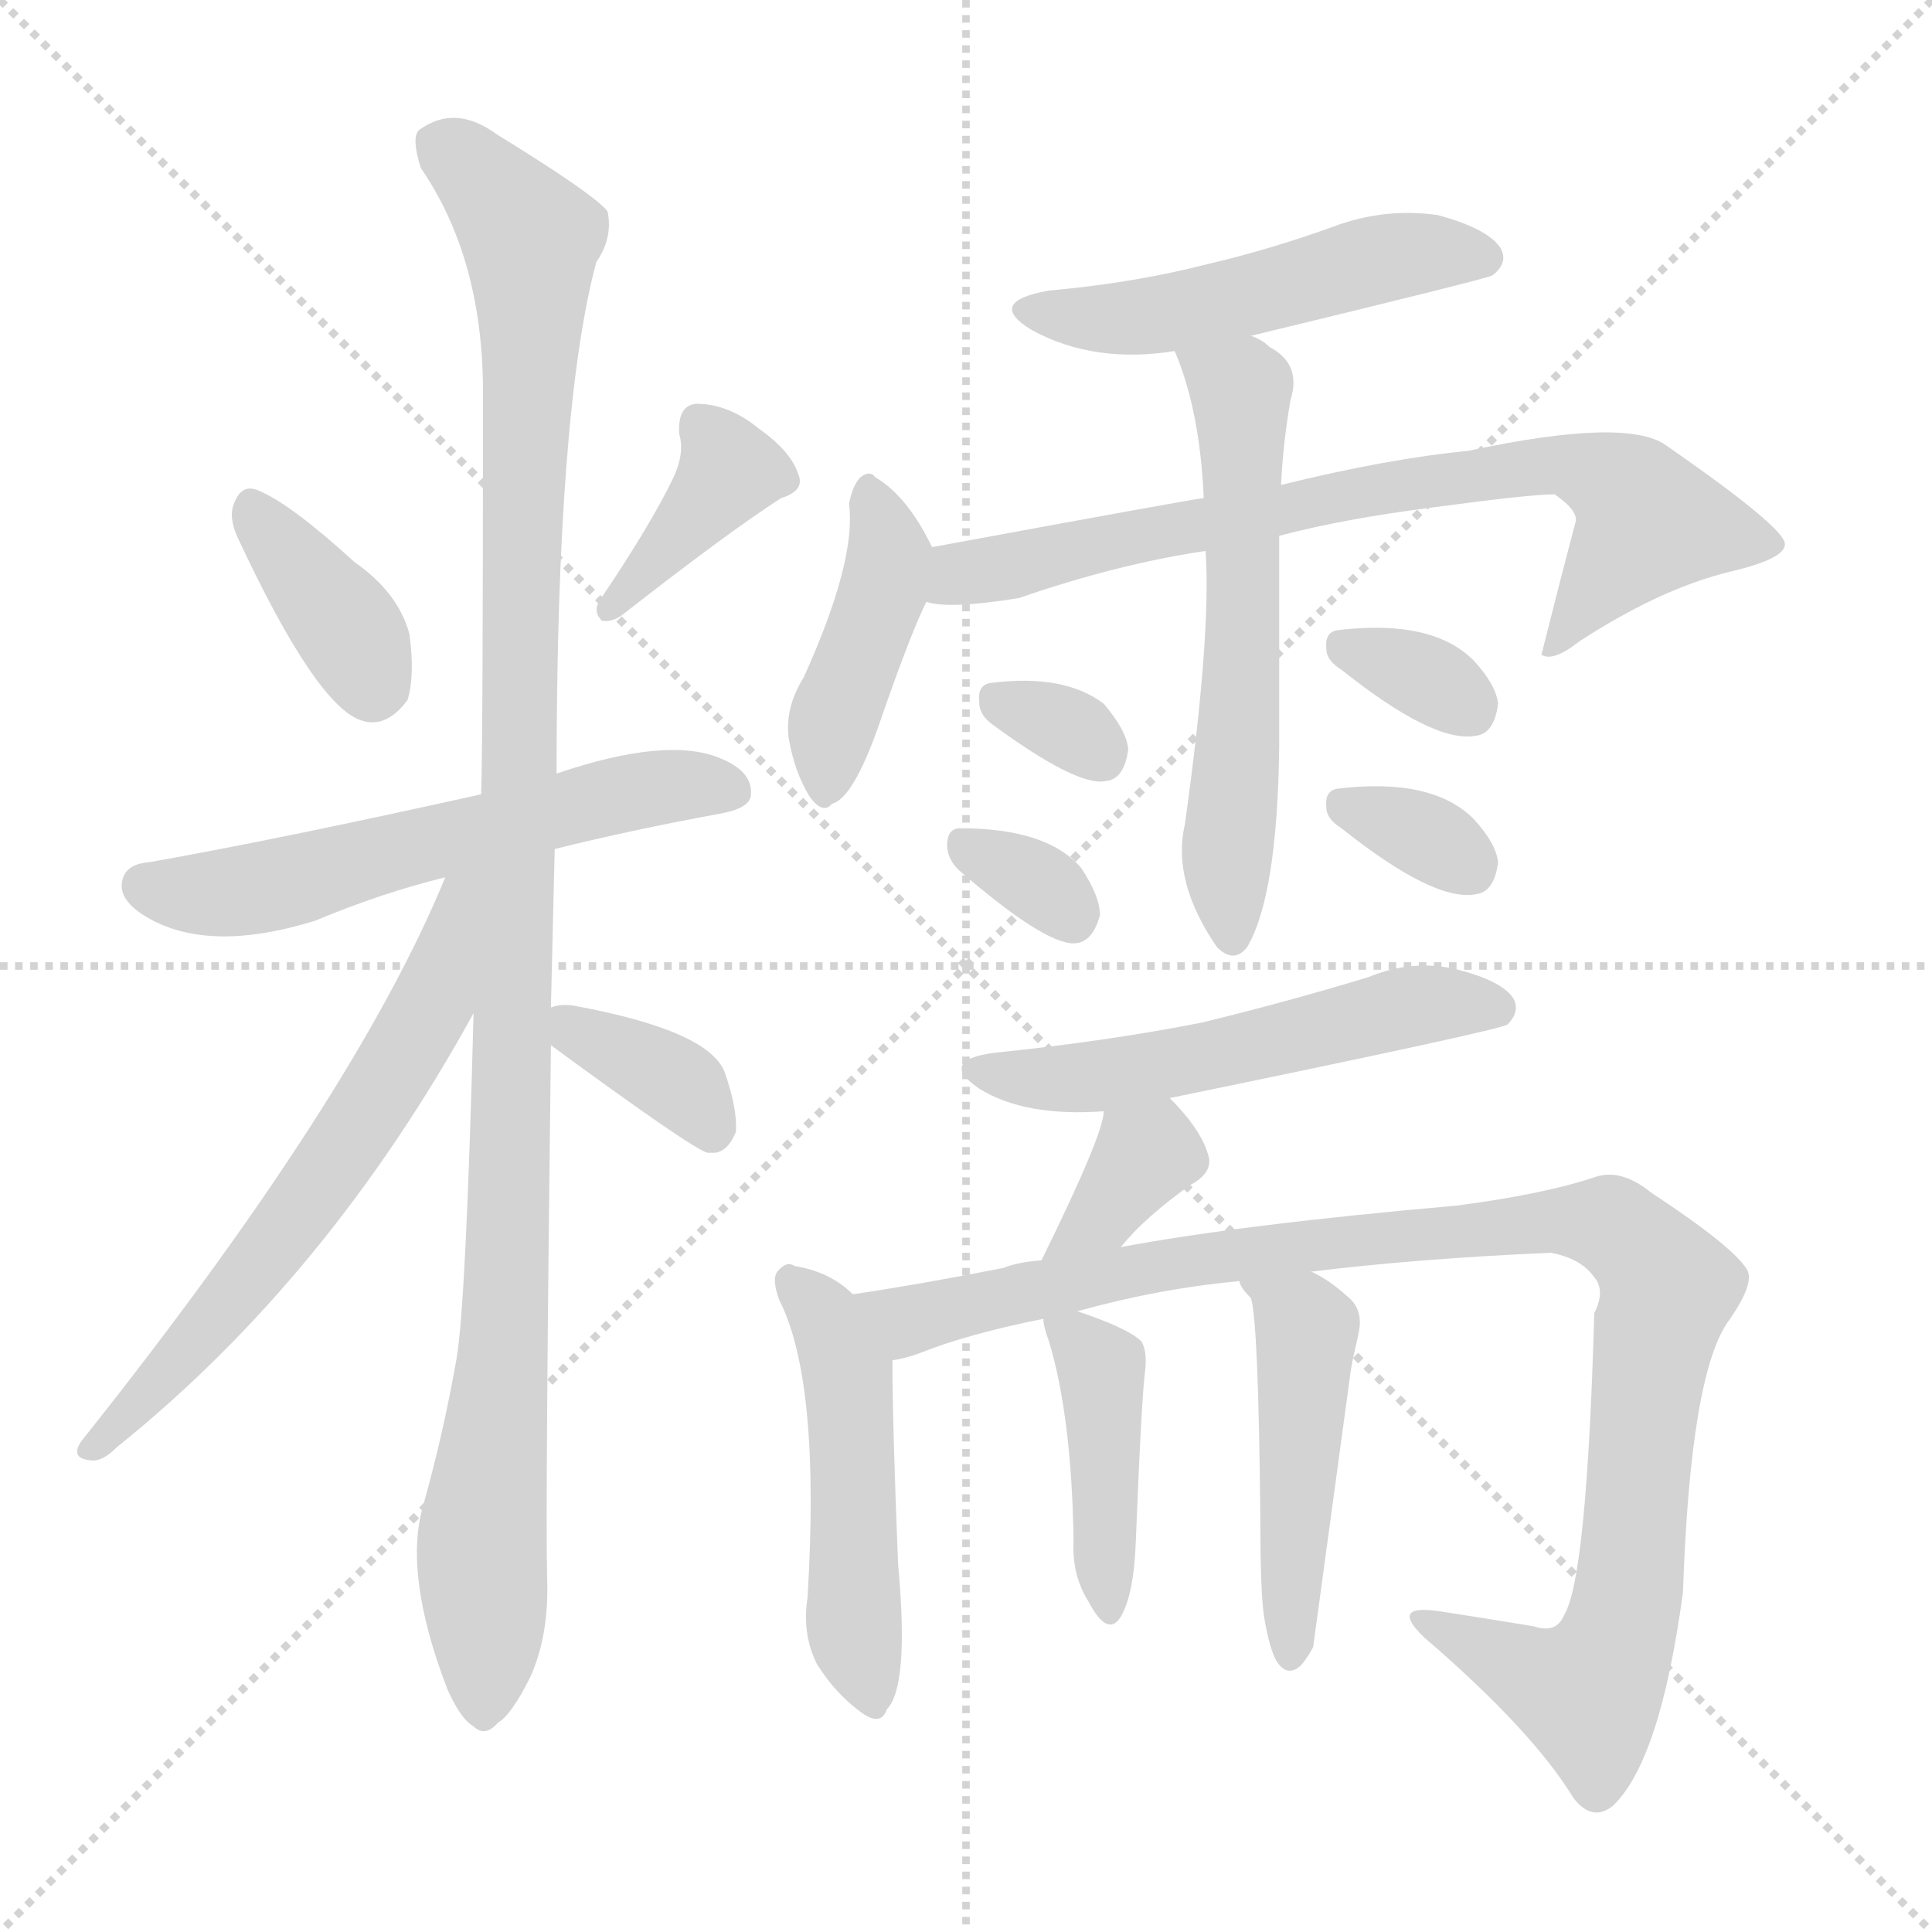 <svg version="1.1" viewBox="0 0 1024 1024" xmlns="http://www.w3.org/2000/svg">
  <g stroke="lightgray" stroke-dasharray="1,1" stroke-width="1" transform="scale(4, 4)">
    <line x1="0" y1="0" x2="256" y2="256"></line>
    <line x1="256" y1="0" x2="0" y2="256"></line>
    <line x1="128" y1="0" x2="128" y2="256"></line>
    <line x1="0" y1="128" x2="256" y2="128"></line>
  </g>
  <g transform="scale(1, -1) translate(0, -900)">
    <style type="text/css">
      
        @keyframes keyframes0 {
          from {
            stroke: blue;
            stroke-dashoffset: 367;
            stroke-width: 128;
          }
          54% {
            animation-timing-function: step-end;
            stroke: blue;
            stroke-dashoffset: 0;
            stroke-width: 128;
          }
          to {
            stroke: white;
            stroke-width: 1024;
          }
        }
        #make-me-a-hanzi-animation-0 {
          animation: keyframes0 0.549s both;
          animation-delay: 0s;
          animation-timing-function: linear;
        }
      
        @keyframes keyframes1 {
          from {
            stroke: blue;
            stroke-dashoffset: 380;
            stroke-width: 128;
          }
          55% {
            animation-timing-function: step-end;
            stroke: blue;
            stroke-dashoffset: 0;
            stroke-width: 128;
          }
          to {
            stroke: white;
            stroke-width: 1024;
          }
        }
        #make-me-a-hanzi-animation-1 {
          animation: keyframes1 0.559s both;
          animation-delay: 0.549s;
          animation-timing-function: linear;
        }
      
        @keyframes keyframes2 {
          from {
            stroke: blue;
            stroke-dashoffset: 575;
            stroke-width: 128;
          }
          65% {
            animation-timing-function: step-end;
            stroke: blue;
            stroke-dashoffset: 0;
            stroke-width: 128;
          }
          to {
            stroke: white;
            stroke-width: 1024;
          }
        }
        #make-me-a-hanzi-animation-2 {
          animation: keyframes2 0.718s both;
          animation-delay: 1.108s;
          animation-timing-function: linear;
        }
      
        @keyframes keyframes3 {
          from {
            stroke: blue;
            stroke-dashoffset: 1103;
            stroke-width: 128;
          }
          78% {
            animation-timing-function: step-end;
            stroke: blue;
            stroke-dashoffset: 0;
            stroke-width: 128;
          }
          to {
            stroke: white;
            stroke-width: 1024;
          }
        }
        #make-me-a-hanzi-animation-3 {
          animation: keyframes3 1.148s both;
          animation-delay: 1.826s;
          animation-timing-function: linear;
        }
      
        @keyframes keyframes4 {
          from {
            stroke: blue;
            stroke-dashoffset: 622;
            stroke-width: 128;
          }
          67% {
            animation-timing-function: step-end;
            stroke: blue;
            stroke-dashoffset: 0;
            stroke-width: 128;
          }
          to {
            stroke: white;
            stroke-width: 1024;
          }
        }
        #make-me-a-hanzi-animation-4 {
          animation: keyframes4 0.756s both;
          animation-delay: 2.973s;
          animation-timing-function: linear;
        }
      
        @keyframes keyframes5 {
          from {
            stroke: blue;
            stroke-dashoffset: 360;
            stroke-width: 128;
          }
          54% {
            animation-timing-function: step-end;
            stroke: blue;
            stroke-dashoffset: 0;
            stroke-width: 128;
          }
          to {
            stroke: white;
            stroke-width: 1024;
          }
        }
        #make-me-a-hanzi-animation-5 {
          animation: keyframes5 0.543s both;
          animation-delay: 3.73s;
          animation-timing-function: linear;
        }
      
        @keyframes keyframes6 {
          from {
            stroke: blue;
            stroke-dashoffset: 499;
            stroke-width: 128;
          }
          62% {
            animation-timing-function: step-end;
            stroke: blue;
            stroke-dashoffset: 0;
            stroke-width: 128;
          }
          to {
            stroke: white;
            stroke-width: 1024;
          }
        }
        #make-me-a-hanzi-animation-6 {
          animation: keyframes6 0.656s both;
          animation-delay: 4.273s;
          animation-timing-function: linear;
        }
      
        @keyframes keyframes7 {
          from {
            stroke: blue;
            stroke-dashoffset: 415;
            stroke-width: 128;
          }
          57% {
            animation-timing-function: step-end;
            stroke: blue;
            stroke-dashoffset: 0;
            stroke-width: 128;
          }
          to {
            stroke: white;
            stroke-width: 1024;
          }
        }
        #make-me-a-hanzi-animation-7 {
          animation: keyframes7 0.588s both;
          animation-delay: 4.929s;
          animation-timing-function: linear;
        }
      
        @keyframes keyframes8 {
          from {
            stroke: blue;
            stroke-dashoffset: 738;
            stroke-width: 128;
          }
          71% {
            animation-timing-function: step-end;
            stroke: blue;
            stroke-dashoffset: 0;
            stroke-width: 128;
          }
          to {
            stroke: white;
            stroke-width: 1024;
          }
        }
        #make-me-a-hanzi-animation-8 {
          animation: keyframes8 0.851s both;
          animation-delay: 5.516s;
          animation-timing-function: linear;
        }
      
        @keyframes keyframes9 {
          from {
            stroke: blue;
            stroke-dashoffset: 581;
            stroke-width: 128;
          }
          65% {
            animation-timing-function: step-end;
            stroke: blue;
            stroke-dashoffset: 0;
            stroke-width: 128;
          }
          to {
            stroke: white;
            stroke-width: 1024;
          }
        }
        #make-me-a-hanzi-animation-9 {
          animation: keyframes9 0.723s both;
          animation-delay: 6.367s;
          animation-timing-function: linear;
        }
      
        @keyframes keyframes10 {
          from {
            stroke: blue;
            stroke-dashoffset: 315;
            stroke-width: 128;
          }
          51% {
            animation-timing-function: step-end;
            stroke: blue;
            stroke-dashoffset: 0;
            stroke-width: 128;
          }
          to {
            stroke: white;
            stroke-width: 1024;
          }
        }
        #make-me-a-hanzi-animation-10 {
          animation: keyframes10 0.506s both;
          animation-delay: 7.09s;
          animation-timing-function: linear;
        }
      
        @keyframes keyframes11 {
          from {
            stroke: blue;
            stroke-dashoffset: 322;
            stroke-width: 128;
          }
          51% {
            animation-timing-function: step-end;
            stroke: blue;
            stroke-dashoffset: 0;
            stroke-width: 128;
          }
          to {
            stroke: white;
            stroke-width: 1024;
          }
        }
        #make-me-a-hanzi-animation-11 {
          animation: keyframes11 0.512s both;
          animation-delay: 7.596s;
          animation-timing-function: linear;
        }
      
        @keyframes keyframes12 {
          from {
            stroke: blue;
            stroke-dashoffset: 328;
            stroke-width: 128;
          }
          52% {
            animation-timing-function: step-end;
            stroke: blue;
            stroke-dashoffset: 0;
            stroke-width: 128;
          }
          to {
            stroke: white;
            stroke-width: 1024;
          }
        }
        #make-me-a-hanzi-animation-12 {
          animation: keyframes12 0.517s both;
          animation-delay: 8.108s;
          animation-timing-function: linear;
        }
      
        @keyframes keyframes13 {
          from {
            stroke: blue;
            stroke-dashoffset: 328;
            stroke-width: 128;
          }
          52% {
            animation-timing-function: step-end;
            stroke: blue;
            stroke-dashoffset: 0;
            stroke-width: 128;
          }
          to {
            stroke: white;
            stroke-width: 1024;
          }
        }
        #make-me-a-hanzi-animation-13 {
          animation: keyframes13 0.517s both;
          animation-delay: 8.625s;
          animation-timing-function: linear;
        }
      
        @keyframes keyframes14 {
          from {
            stroke: blue;
            stroke-dashoffset: 535;
            stroke-width: 128;
          }
          64% {
            animation-timing-function: step-end;
            stroke: blue;
            stroke-dashoffset: 0;
            stroke-width: 128;
          }
          to {
            stroke: white;
            stroke-width: 1024;
          }
        }
        #make-me-a-hanzi-animation-14 {
          animation: keyframes14 0.685s both;
          animation-delay: 9.142s;
          animation-timing-function: linear;
        }
      
        @keyframes keyframes15 {
          from {
            stroke: blue;
            stroke-dashoffset: 350;
            stroke-width: 128;
          }
          53% {
            animation-timing-function: step-end;
            stroke: blue;
            stroke-dashoffset: 0;
            stroke-width: 128;
          }
          to {
            stroke: white;
            stroke-width: 1024;
          }
        }
        #make-me-a-hanzi-animation-15 {
          animation: keyframes15 0.535s both;
          animation-delay: 9.827s;
          animation-timing-function: linear;
        }
      
        @keyframes keyframes16 {
          from {
            stroke: blue;
            stroke-dashoffset: 483;
            stroke-width: 128;
          }
          61% {
            animation-timing-function: step-end;
            stroke: blue;
            stroke-dashoffset: 0;
            stroke-width: 128;
          }
          to {
            stroke: white;
            stroke-width: 1024;
          }
        }
        #make-me-a-hanzi-animation-16 {
          animation: keyframes16 0.643s both;
          animation-delay: 10.362s;
          animation-timing-function: linear;
        }
      
        @keyframes keyframes17 {
          from {
            stroke: blue;
            stroke-dashoffset: 1017;
            stroke-width: 128;
          }
          77% {
            animation-timing-function: step-end;
            stroke: blue;
            stroke-dashoffset: 0;
            stroke-width: 128;
          }
          to {
            stroke: white;
            stroke-width: 1024;
          }
        }
        #make-me-a-hanzi-animation-17 {
          animation: keyframes17 1.078s both;
          animation-delay: 11.005s;
          animation-timing-function: linear;
        }
      
        @keyframes keyframes18 {
          from {
            stroke: blue;
            stroke-dashoffset: 414;
            stroke-width: 128;
          }
          57% {
            animation-timing-function: step-end;
            stroke: blue;
            stroke-dashoffset: 0;
            stroke-width: 128;
          }
          to {
            stroke: white;
            stroke-width: 1024;
          }
        }
        #make-me-a-hanzi-animation-18 {
          animation: keyframes18 0.587s both;
          animation-delay: 12.083s;
          animation-timing-function: linear;
        }
      
        @keyframes keyframes19 {
          from {
            stroke: blue;
            stroke-dashoffset: 462;
            stroke-width: 128;
          }
          60% {
            animation-timing-function: step-end;
            stroke: blue;
            stroke-dashoffset: 0;
            stroke-width: 128;
          }
          to {
            stroke: white;
            stroke-width: 1024;
          }
        }
        #make-me-a-hanzi-animation-19 {
          animation: keyframes19 0.626s both;
          animation-delay: 12.67s;
          animation-timing-function: linear;
        }
      
    </style>
    
      <path d="M 126 615 Q 168 525 192 518 Q 205 514 216 529 Q 220 542 217 564 Q 211 586 188 602 Q 154 633 137 640 Q 128 644 124 633 Q 121 626 126 615 Z" fill="lightgray"></path>
    
      <path d="M 357 647 Q 345 622 318 582 Q 314 576 319 571 Q 325 570 331 575 Q 386 618 414 636 Q 427 640 423 649 Q 419 661 402 673 Q 386 686 369 686 Q 359 685 360 670 Q 363 660 357 647 Z" fill="lightgray"></path>
    
      <path d="M 294 450 Q 334 460 383 469 Q 398 472 398 479 Q 399 491 382 498 Q 354 510 295 490 L 255 479 Q 147 455 79 443 Q 67 442 65 434 Q 62 424 76 415 Q 109 394 167 412 Q 203 427 236 435 L 294 450 Z" fill="lightgray"></path>
    
      <path d="M 292 366 Q 293 406 294 450 L 295 490 Q 295 682 316 761 Q 325 774 322 788 Q 315 797 263 829 Q 241 845 222 831 Q 218 827 223 811 Q 256 763 256 692 Q 256 506 255 479 L 251 363 Q 247 209 242 180 Q 235 140 224 101 Q 214 65 237 5 Q 244 -11 251 -15 Q 257 -21 264 -13 Q 271 -9 281 11 Q 291 33 290 63 Q 289 100 292 346 L 292 366 Z" fill="lightgray"></path>
    
      <path d="M 236 435 Q 188 318 43 136 Q 37 127 48 126 Q 54 125 62 133 Q 174 223 251 363 C 303 457 248 463 236 435 Z" fill="lightgray"></path>
    
      <path d="M 292 346 Q 367 291 375 289 Q 376 289 379 289 Q 386 290 390 300 Q 391 312 384 332 Q 375 354 304 367 Q 297 368 292 366 C 272 361 272 361 292 346 Z" fill="lightgray"></path>
    
      <path d="M 663 722 Q 787 752 791 754 Q 800 761 795 769 Q 788 779 762 786 Q 734 790 707 780 Q 674 768 640 760 Q 601 750 556 746 Q 522 740 547 725 Q 580 707 623 714 L 663 722 Z" fill="lightgray"></path>
    
      <path d="M 494 610 Q 481 637 464 647 Q 461 651 456 647 Q 452 643 450 633 Q 454 603 426 541 Q 416 525 418 509 Q 421 491 429 478 Q 436 468 441 474 Q 453 477 468 522 Q 483 565 491 581 C 500 599 500 599 494 610 Z" fill="lightgray"></path>
    
      <path d="M 678 616 Q 712 625 759 631 Q 811 638 824 638 Q 837 629 835 623 Q 826 589 817 553 Q 823 549 837 560 Q 880 588 917 597 Q 947 604 946 612 Q 945 621 883 664 Q 862 679 778 661 Q 736 657 679 643 L 638 636 Q 635 636 494 610 C 464 605 461 584 491 581 Q 503 577 540 583 Q 592 601 639 608 L 678 616 Z" fill="lightgray"></path>
    
      <path d="M 639 608 Q 642 563 628 463 Q 621 433 645 398 Q 654 389 661 398 Q 677 425 678 504 Q 678 559 678 616 L 679 643 Q 680 665 684 688 Q 690 707 673 716 Q 669 720 663 722 C 637 737 613 742 623 714 Q 622 714 623 713 Q 636 682 638 636 L 639 608 Z" fill="lightgray"></path>
    
      <path d="M 526 516 Q 571 483 586 486 Q 596 487 598 503 Q 597 513 585 527 Q 564 543 525 538 Q 518 537 519 528 Q 519 521 526 516 Z" fill="lightgray"></path>
    
      <path d="M 508 439 Q 553 400 569 400 Q 579 400 583 415 Q 583 425 573 440 Q 555 461 509 461 Q 502 461 502 452 Q 502 445 508 439 Z" fill="lightgray"></path>
    
      <path d="M 711 545 Q 760 506 782 510 Q 792 511 794 527 Q 793 537 781 550 Q 759 572 709 566 Q 702 565 703 556 Q 703 550 711 545 Z" fill="lightgray"></path>
    
      <path d="M 711 461 Q 760 422 782 426 Q 792 427 794 443 Q 793 453 781 466 Q 759 488 709 482 Q 702 481 703 472 Q 703 466 711 461 Z" fill="lightgray"></path>
    
      <path d="M 620 318 Q 795 354 799 357 Q 806 364 802 371 Q 796 380 773 386 Q 749 392 725 382 Q 682 369 637 358 Q 586 348 527 342 Q 497 338 519 323 Q 543 308 585 311 L 620 318 Z" fill="lightgray"></path>
    
      <path d="M 594 239 Q 607 255 631 272 Q 644 279 640 289 Q 636 302 620 318 C 599 339 589 341 585 311 Q 585 299 552 232 C 539 205 575 216 594 239 Z" fill="lightgray"></path>
    
      <path d="M 452 214 Q 440 226 421 229 Q 417 232 412 226 Q 409 222 413 211 Q 435 168 428 53 Q 425 34 433 18 Q 443 2 457 -8 Q 467 -15 470 -6 Q 482 6 476 71 Q 473 146 473 179 C 473 196 473 196 452 214 Z" fill="lightgray"></path>
    
      <path d="M 695 226 Q 752 233 822 236 Q 838 233 845 223 Q 851 216 845 204 Q 841 63 829 44 Q 825 34 813 38 Q 789 42 763 46 Q 736 50 755 32 Q 812 -17 834 -53 Q 844 -66 855 -57 Q 880 -33 892 56 Q 896 174 917 201 Q 930 220 926 227 Q 919 239 875 268 Q 859 281 845 276 Q 818 267 772 261 Q 658 251 594 239 L 552 232 Q 539 231 532 228 Q 486 219 452 214 C 422 209 444 170 473 179 Q 480 180 488 183 Q 513 193 553 201 L 571 205 Q 614 217 657 221 L 695 226 Z" fill="lightgray"></path>
    
      <path d="M 553 201 Q 553 197 556 189 Q 568 149 569 84 Q 568 65 577 51 Q 587 32 594 43 Q 601 55 602 83 Q 605 159 607 174 Q 608 184 605 189 Q 598 196 571 205 C 551 212 551 212 553 201 Z" fill="lightgray"></path>
    
      <path d="M 670 43 Q 673 25 677 19 Q 681 13 686 15 Q 690 16 696 27 Q 697 34 716 174 Q 717 180 718 184 Q 719 188 720 193 Q 723 206 714 213 Q 704 222 695 226 C 668 240 643 247 657 221 Q 657 218 663 212 Q 667 200 668 95 Q 668 56 670 43 Z" fill="lightgray"></path>
    
    
      <clipPath id="make-me-a-hanzi-clip-0">
        <path d="M 126 615 Q 168 525 192 518 Q 205 514 216 529 Q 220 542 217 564 Q 211 586 188 602 Q 154 633 137 640 Q 128 644 124 633 Q 121 626 126 615 Z"></path>
      </clipPath>
      <path clip-path="url(#make-me-a-hanzi-clip-0)" d="M 135 628 L 178 576 L 197 537" fill="none" id="make-me-a-hanzi-animation-0" stroke-dasharray="239 478" stroke-linecap="round"></path>
    
      <clipPath id="make-me-a-hanzi-clip-1">
        <path d="M 357 647 Q 345 622 318 582 Q 314 576 319 571 Q 325 570 331 575 Q 386 618 414 636 Q 427 640 423 649 Q 419 661 402 673 Q 386 686 369 686 Q 359 685 360 670 Q 363 660 357 647 Z"></path>
      </clipPath>
      <path clip-path="url(#make-me-a-hanzi-clip-1)" d="M 371 674 L 386 649 L 324 577" fill="none" id="make-me-a-hanzi-animation-1" stroke-dasharray="252 504" stroke-linecap="round"></path>
    
      <clipPath id="make-me-a-hanzi-clip-2">
        <path d="M 294 450 Q 334 460 383 469 Q 398 472 398 479 Q 399 491 382 498 Q 354 510 295 490 L 255 479 Q 147 455 79 443 Q 67 442 65 434 Q 62 424 76 415 Q 109 394 167 412 Q 203 427 236 435 L 294 450 Z"></path>
      </clipPath>
      <path clip-path="url(#make-me-a-hanzi-clip-2)" d="M 76 431 L 100 426 L 136 429 L 310 475 L 364 484 L 387 481" fill="none" id="make-me-a-hanzi-animation-2" stroke-dasharray="447 894" stroke-linecap="round"></path>
    
      <clipPath id="make-me-a-hanzi-clip-3">
        <path d="M 292 366 Q 293 406 294 450 L 295 490 Q 295 682 316 761 Q 325 774 322 788 Q 315 797 263 829 Q 241 845 222 831 Q 218 827 223 811 Q 256 763 256 692 Q 256 506 255 479 L 251 363 Q 247 209 242 180 Q 235 140 224 101 Q 214 65 237 5 Q 244 -11 251 -15 Q 257 -21 264 -13 Q 271 -9 281 11 Q 291 33 290 63 Q 289 100 292 346 L 292 366 Z"></path>
      </clipPath>
      <path clip-path="url(#make-me-a-hanzi-clip-3)" d="M 233 825 L 273 786 L 282 764 L 271 259 L 255 82 L 256 -3" fill="none" id="make-me-a-hanzi-animation-3" stroke-dasharray="975 1950" stroke-linecap="round"></path>
    
      <clipPath id="make-me-a-hanzi-clip-4">
        <path d="M 236 435 Q 188 318 43 136 Q 37 127 48 126 Q 54 125 62 133 Q 174 223 251 363 C 303 457 248 463 236 435 Z"></path>
      </clipPath>
      <path clip-path="url(#make-me-a-hanzi-clip-4)" d="M 251 432 L 242 426 L 230 371 L 187 298 L 113 200 L 63 144 L 53 141 L 53 135" fill="none" id="make-me-a-hanzi-animation-4" stroke-dasharray="494 988" stroke-linecap="round"></path>
    
      <clipPath id="make-me-a-hanzi-clip-5">
        <path d="M 292 346 Q 367 291 375 289 Q 376 289 379 289 Q 386 290 390 300 Q 391 312 384 332 Q 375 354 304 367 Q 297 368 292 366 C 272 361 272 361 292 346 Z"></path>
      </clipPath>
      <path clip-path="url(#make-me-a-hanzi-clip-5)" d="M 298 361 L 363 323 L 377 298" fill="none" id="make-me-a-hanzi-animation-5" stroke-dasharray="232 464" stroke-linecap="round"></path>
    
      <clipPath id="make-me-a-hanzi-clip-6">
        <path d="M 663 722 Q 787 752 791 754 Q 800 761 795 769 Q 788 779 762 786 Q 734 790 707 780 Q 674 768 640 760 Q 601 750 556 746 Q 522 740 547 725 Q 580 707 623 714 L 663 722 Z"></path>
      </clipPath>
      <path clip-path="url(#make-me-a-hanzi-clip-6)" d="M 549 737 L 572 731 L 610 733 L 742 765 L 787 763" fill="none" id="make-me-a-hanzi-animation-6" stroke-dasharray="371 742" stroke-linecap="round"></path>
    
      <clipPath id="make-me-a-hanzi-clip-7">
        <path d="M 494 610 Q 481 637 464 647 Q 461 651 456 647 Q 452 643 450 633 Q 454 603 426 541 Q 416 525 418 509 Q 421 491 429 478 Q 436 468 441 474 Q 453 477 468 522 Q 483 565 491 581 C 500 599 500 599 494 610 Z"></path>
      </clipPath>
      <path clip-path="url(#make-me-a-hanzi-clip-7)" d="M 460 637 L 472 605 L 444 525 L 438 485" fill="none" id="make-me-a-hanzi-animation-7" stroke-dasharray="287 574" stroke-linecap="round"></path>
    
      <clipPath id="make-me-a-hanzi-clip-8">
        <path d="M 678 616 Q 712 625 759 631 Q 811 638 824 638 Q 837 629 835 623 Q 826 589 817 553 Q 823 549 837 560 Q 880 588 917 597 Q 947 604 946 612 Q 945 621 883 664 Q 862 679 778 661 Q 736 657 679 643 L 638 636 Q 635 636 494 610 C 464 605 461 584 491 581 Q 503 577 540 583 Q 592 601 639 608 L 678 616 Z"></path>
      </clipPath>
      <path clip-path="url(#make-me-a-hanzi-clip-8)" d="M 496 588 L 511 598 L 578 612 L 792 652 L 831 654 L 858 643 L 874 624 L 828 562 L 821 560" fill="none" id="make-me-a-hanzi-animation-8" stroke-dasharray="610 1220" stroke-linecap="round"></path>
    
      <clipPath id="make-me-a-hanzi-clip-9">
        <path d="M 639 608 Q 642 563 628 463 Q 621 433 645 398 Q 654 389 661 398 Q 677 425 678 504 Q 678 559 678 616 L 679 643 Q 680 665 684 688 Q 690 707 673 716 Q 669 720 663 722 C 637 737 613 742 623 714 Q 622 714 623 713 Q 636 682 638 636 L 639 608 Z"></path>
      </clipPath>
      <path clip-path="url(#make-me-a-hanzi-clip-9)" d="M 630 714 L 658 693 L 653 403" fill="none" id="make-me-a-hanzi-animation-9" stroke-dasharray="453 906" stroke-linecap="round"></path>
    
      <clipPath id="make-me-a-hanzi-clip-10">
        <path d="M 526 516 Q 571 483 586 486 Q 596 487 598 503 Q 597 513 585 527 Q 564 543 525 538 Q 518 537 519 528 Q 519 521 526 516 Z"></path>
      </clipPath>
      <path clip-path="url(#make-me-a-hanzi-clip-10)" d="M 532 527 L 569 513 L 583 500" fill="none" id="make-me-a-hanzi-animation-10" stroke-dasharray="187 374" stroke-linecap="round"></path>
    
      <clipPath id="make-me-a-hanzi-clip-11">
        <path d="M 508 439 Q 553 400 569 400 Q 579 400 583 415 Q 583 425 573 440 Q 555 461 509 461 Q 502 461 502 452 Q 502 445 508 439 Z"></path>
      </clipPath>
      <path clip-path="url(#make-me-a-hanzi-clip-11)" d="M 514 450 L 549 433 L 568 414" fill="none" id="make-me-a-hanzi-animation-11" stroke-dasharray="194 388" stroke-linecap="round"></path>
    
      <clipPath id="make-me-a-hanzi-clip-12">
        <path d="M 711 545 Q 760 506 782 510 Q 792 511 794 527 Q 793 537 781 550 Q 759 572 709 566 Q 702 565 703 556 Q 703 550 711 545 Z"></path>
      </clipPath>
      <path clip-path="url(#make-me-a-hanzi-clip-12)" d="M 714 556 L 756 541 L 778 525" fill="none" id="make-me-a-hanzi-animation-12" stroke-dasharray="200 400" stroke-linecap="round"></path>
    
      <clipPath id="make-me-a-hanzi-clip-13">
        <path d="M 711 461 Q 760 422 782 426 Q 792 427 794 443 Q 793 453 781 466 Q 759 488 709 482 Q 702 481 703 472 Q 703 466 711 461 Z"></path>
      </clipPath>
      <path clip-path="url(#make-me-a-hanzi-clip-13)" d="M 714 472 L 756 457 L 778 441" fill="none" id="make-me-a-hanzi-animation-13" stroke-dasharray="200 400" stroke-linecap="round"></path>
    
      <clipPath id="make-me-a-hanzi-clip-14">
        <path d="M 620 318 Q 795 354 799 357 Q 806 364 802 371 Q 796 380 773 386 Q 749 392 725 382 Q 682 369 637 358 Q 586 348 527 342 Q 497 338 519 323 Q 543 308 585 311 L 620 318 Z"></path>
      </clipPath>
      <path clip-path="url(#make-me-a-hanzi-clip-14)" d="M 521 334 L 576 328 L 658 342 L 746 367 L 795 365" fill="none" id="make-me-a-hanzi-animation-14" stroke-dasharray="407 814" stroke-linecap="round"></path>
    
      <clipPath id="make-me-a-hanzi-clip-15">
        <path d="M 594 239 Q 607 255 631 272 Q 644 279 640 289 Q 636 302 620 318 C 599 339 589 341 585 311 Q 585 299 552 232 C 539 205 575 216 594 239 Z"></path>
      </clipPath>
      <path clip-path="url(#make-me-a-hanzi-clip-15)" d="M 592 307 L 607 288 L 584 256 L 557 242" fill="none" id="make-me-a-hanzi-animation-15" stroke-dasharray="222 444" stroke-linecap="round"></path>
    
      <clipPath id="make-me-a-hanzi-clip-16">
        <path d="M 452 214 Q 440 226 421 229 Q 417 232 412 226 Q 409 222 413 211 Q 435 168 428 53 Q 425 34 433 18 Q 443 2 457 -8 Q 467 -15 470 -6 Q 482 6 476 71 Q 473 146 473 179 C 473 196 473 196 452 214 Z"></path>
      </clipPath>
      <path clip-path="url(#make-me-a-hanzi-clip-16)" d="M 419 219 L 437 202 L 449 173 L 452 45 L 462 3" fill="none" id="make-me-a-hanzi-animation-16" stroke-dasharray="355 710" stroke-linecap="round"></path>
    
      <clipPath id="make-me-a-hanzi-clip-17">
        <path d="M 695 226 Q 752 233 822 236 Q 838 233 845 223 Q 851 216 845 204 Q 841 63 829 44 Q 825 34 813 38 Q 789 42 763 46 Q 736 50 755 32 Q 812 -17 834 -53 Q 844 -66 855 -57 Q 880 -33 892 56 Q 896 174 917 201 Q 930 220 926 227 Q 919 239 875 268 Q 859 281 845 276 Q 818 267 772 261 Q 658 251 594 239 L 552 232 Q 539 231 532 228 Q 486 219 452 214 C 422 209 444 170 473 179 Q 480 180 488 183 Q 513 193 553 201 L 571 205 Q 614 217 657 221 L 695 226 Z"></path>
      </clipPath>
      <path clip-path="url(#make-me-a-hanzi-clip-17)" d="M 459 210 L 482 200 L 665 237 L 800 251 L 855 250 L 884 217 L 876 191 L 858 31 L 842 3 L 756 41" fill="none" id="make-me-a-hanzi-animation-17" stroke-dasharray="889 1778" stroke-linecap="round"></path>
    
      <clipPath id="make-me-a-hanzi-clip-18">
        <path d="M 553 201 Q 553 197 556 189 Q 568 149 569 84 Q 568 65 577 51 Q 587 32 594 43 Q 601 55 602 83 Q 605 159 607 174 Q 608 184 605 189 Q 598 196 571 205 C 551 212 551 212 553 201 Z"></path>
      </clipPath>
      <path clip-path="url(#make-me-a-hanzi-clip-18)" d="M 559 196 L 584 173 L 587 49" fill="none" id="make-me-a-hanzi-animation-18" stroke-dasharray="286 572" stroke-linecap="round"></path>
    
      <clipPath id="make-me-a-hanzi-clip-19">
        <path d="M 670 43 Q 673 25 677 19 Q 681 13 686 15 Q 690 16 696 27 Q 697 34 716 174 Q 717 180 718 184 Q 719 188 720 193 Q 723 206 714 213 Q 704 222 695 226 C 668 240 643 247 657 221 Q 657 218 663 212 Q 667 200 668 95 Q 668 56 670 43 Z"></path>
      </clipPath>
      <path clip-path="url(#make-me-a-hanzi-clip-19)" d="M 664 219 L 693 194 L 685 26" fill="none" id="make-me-a-hanzi-animation-19" stroke-dasharray="334 668" stroke-linecap="round"></path>
    
  </g>
</svg>